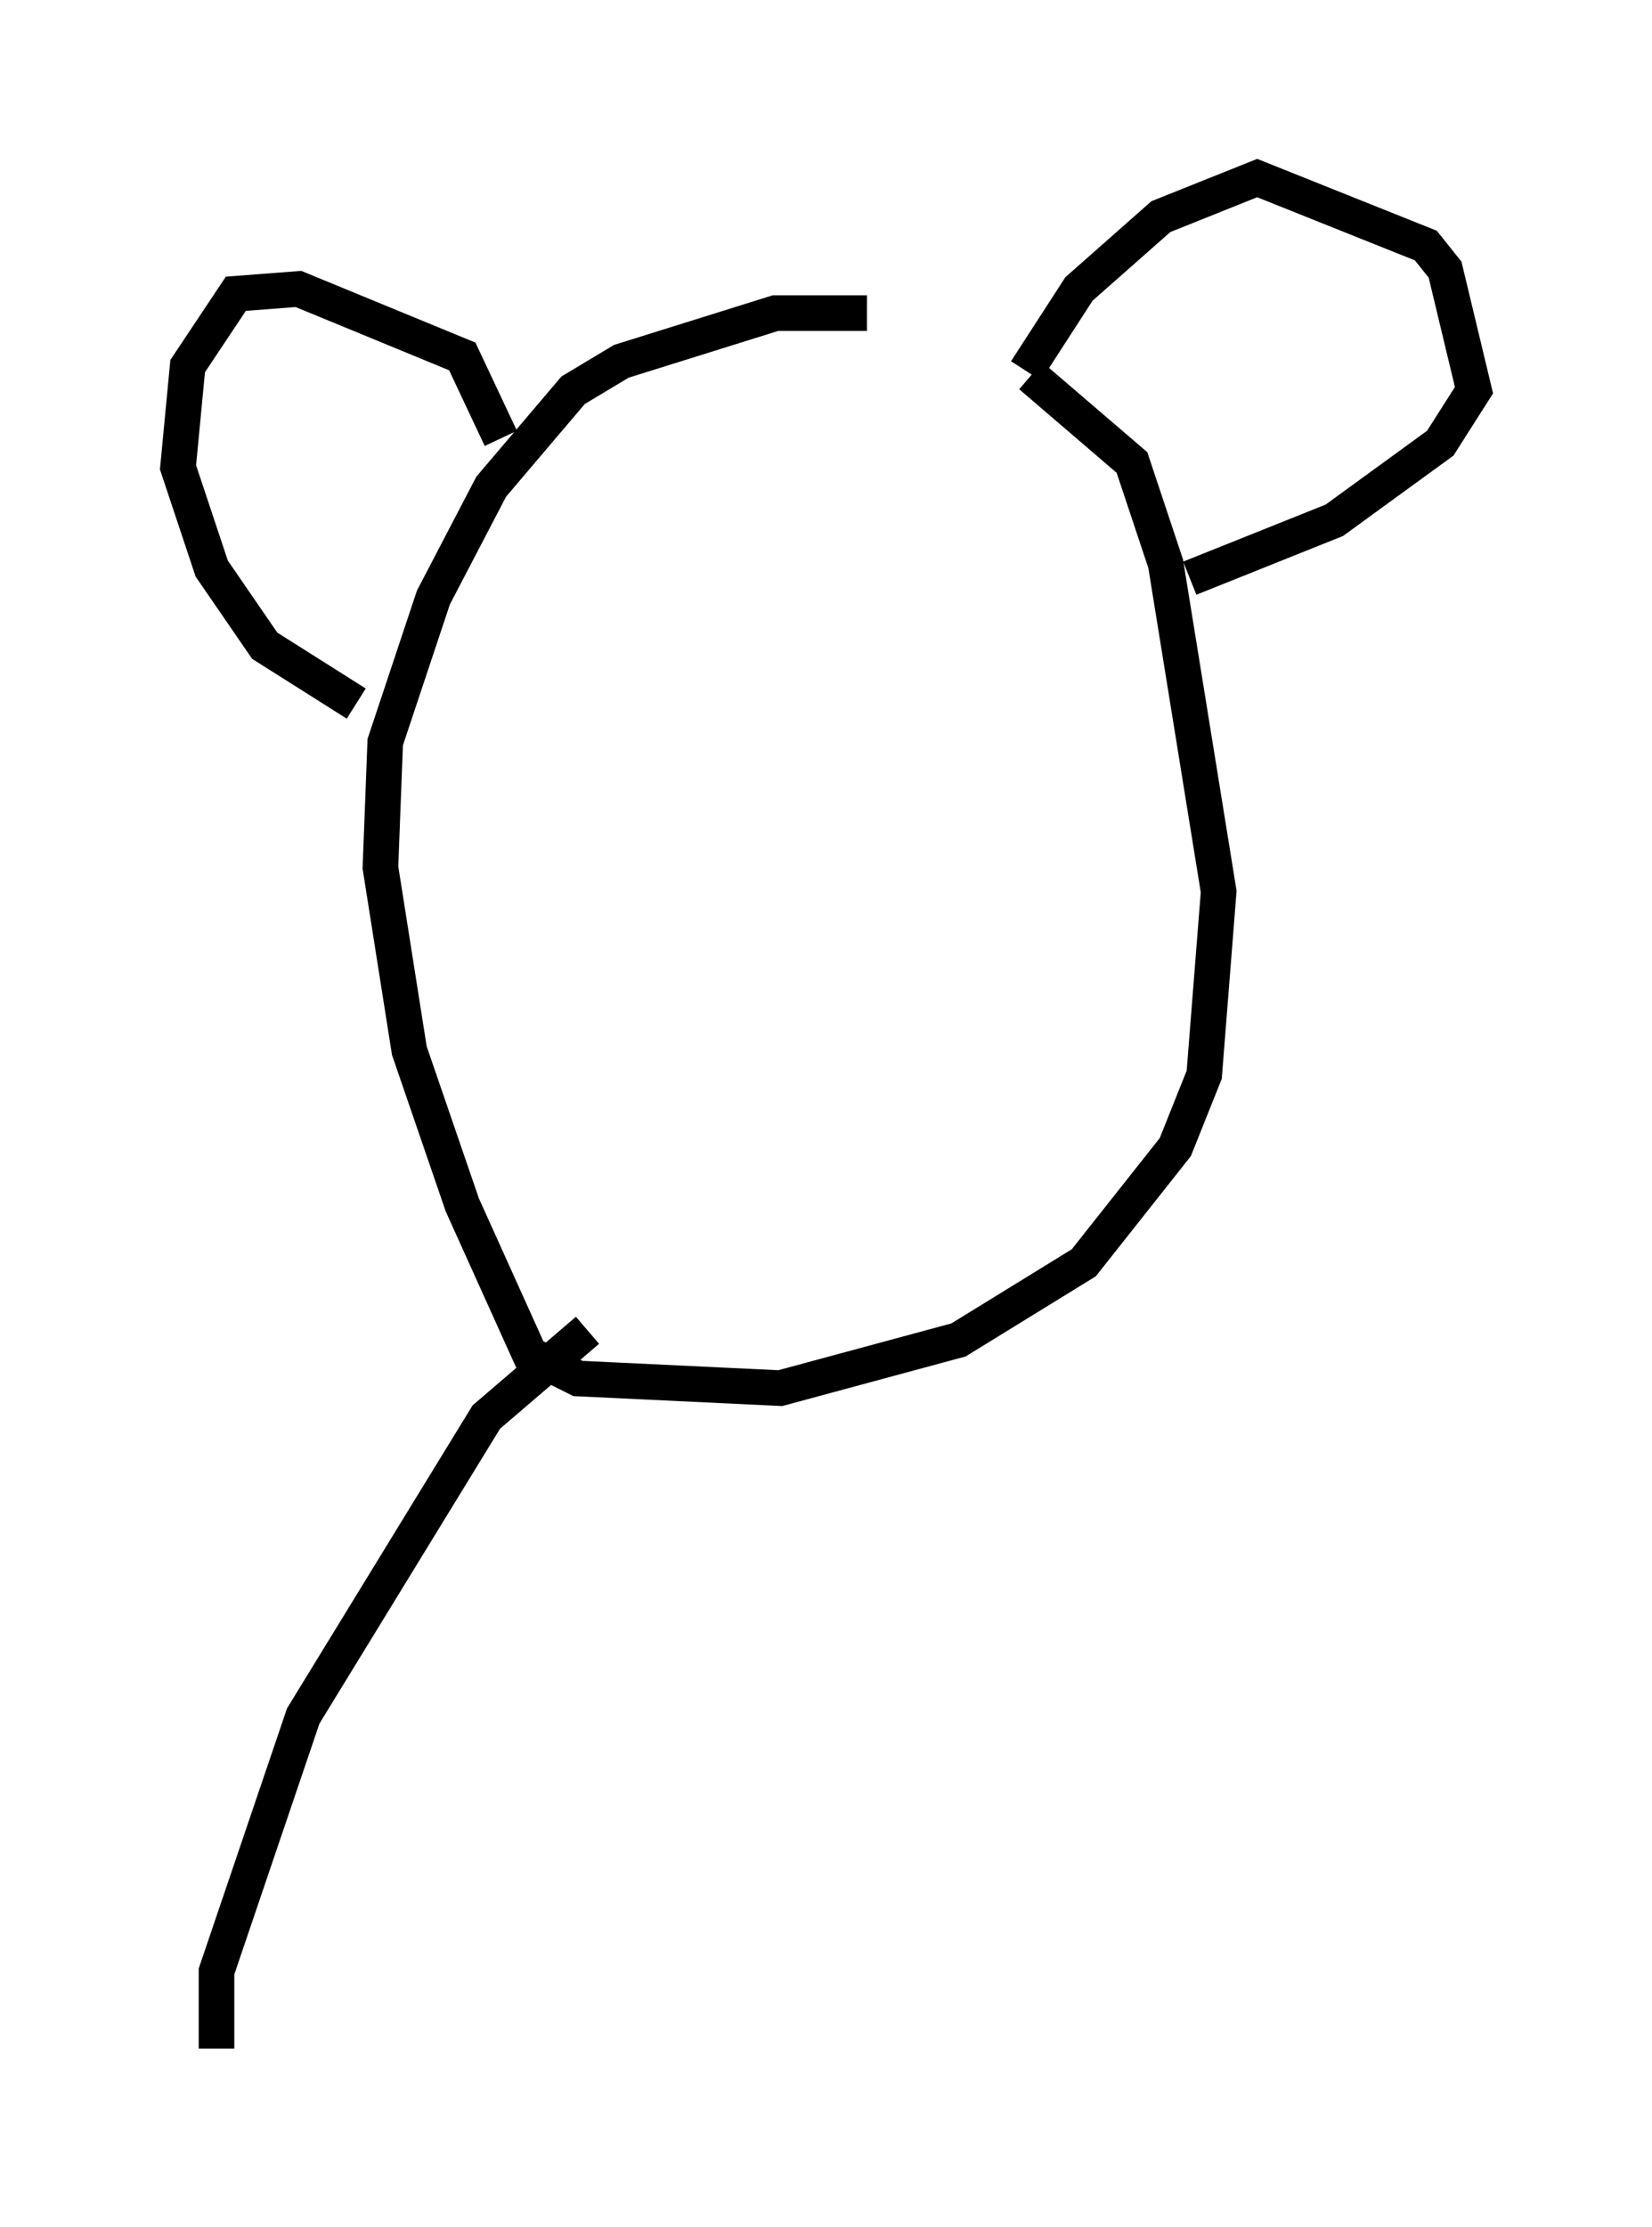 <?xml version="1.0" encoding="utf-8" ?>
<svg baseProfile="full" height="62.503" version="1.1" width="46.4" xmlns="http://www.w3.org/2000/svg" xmlns:ev="http://www.w3.org/2001/xml-events" xmlns:xlink="http://www.w3.org/1999/xlink"><defs /><rect fill="white" height="62.503" width="46.4" x="0" y="0" /><path d="M31.387, 11.631 m-7.036, -2.842 l-2.571, 0.0 -4.33, 1.353 l-1.353, 0.812 -2.3, 2.706 l-1.624, 3.112 -1.353, 4.059 l-0.135, 3.518 0.812, 5.142 l1.488, 4.33 1.894, 4.195 l1.353, 0.677 5.683, 0.271 l5.007, -1.353 3.518, -2.165 l2.571, -3.248 0.812, -2.03 l0.406, -5.142 -1.488, -9.202 l-0.947, -2.842 -2.842, -2.436 m-0.135, -0.135 l1.488, -2.3 2.3, -2.03 l2.706, -1.083 4.736, 1.894 l0.541, 0.677 0.812, 3.383 l-0.947, 1.488 -2.977, 2.165 l-4.059, 1.624 m-19.35, -3.924 l-1.083, -2.3 -4.601, -1.894 l-1.759, 0.135 -1.353, 2.03 l-0.271, 2.842 0.947, 2.842 l1.488, 2.165 2.571, 1.624 m6.495, 17.591 l-2.842, 2.436 -5.142, 8.39 l-2.436, 7.172 0.0, 2.165 " fill="none" stroke="black" stroke-width="1" /></svg>